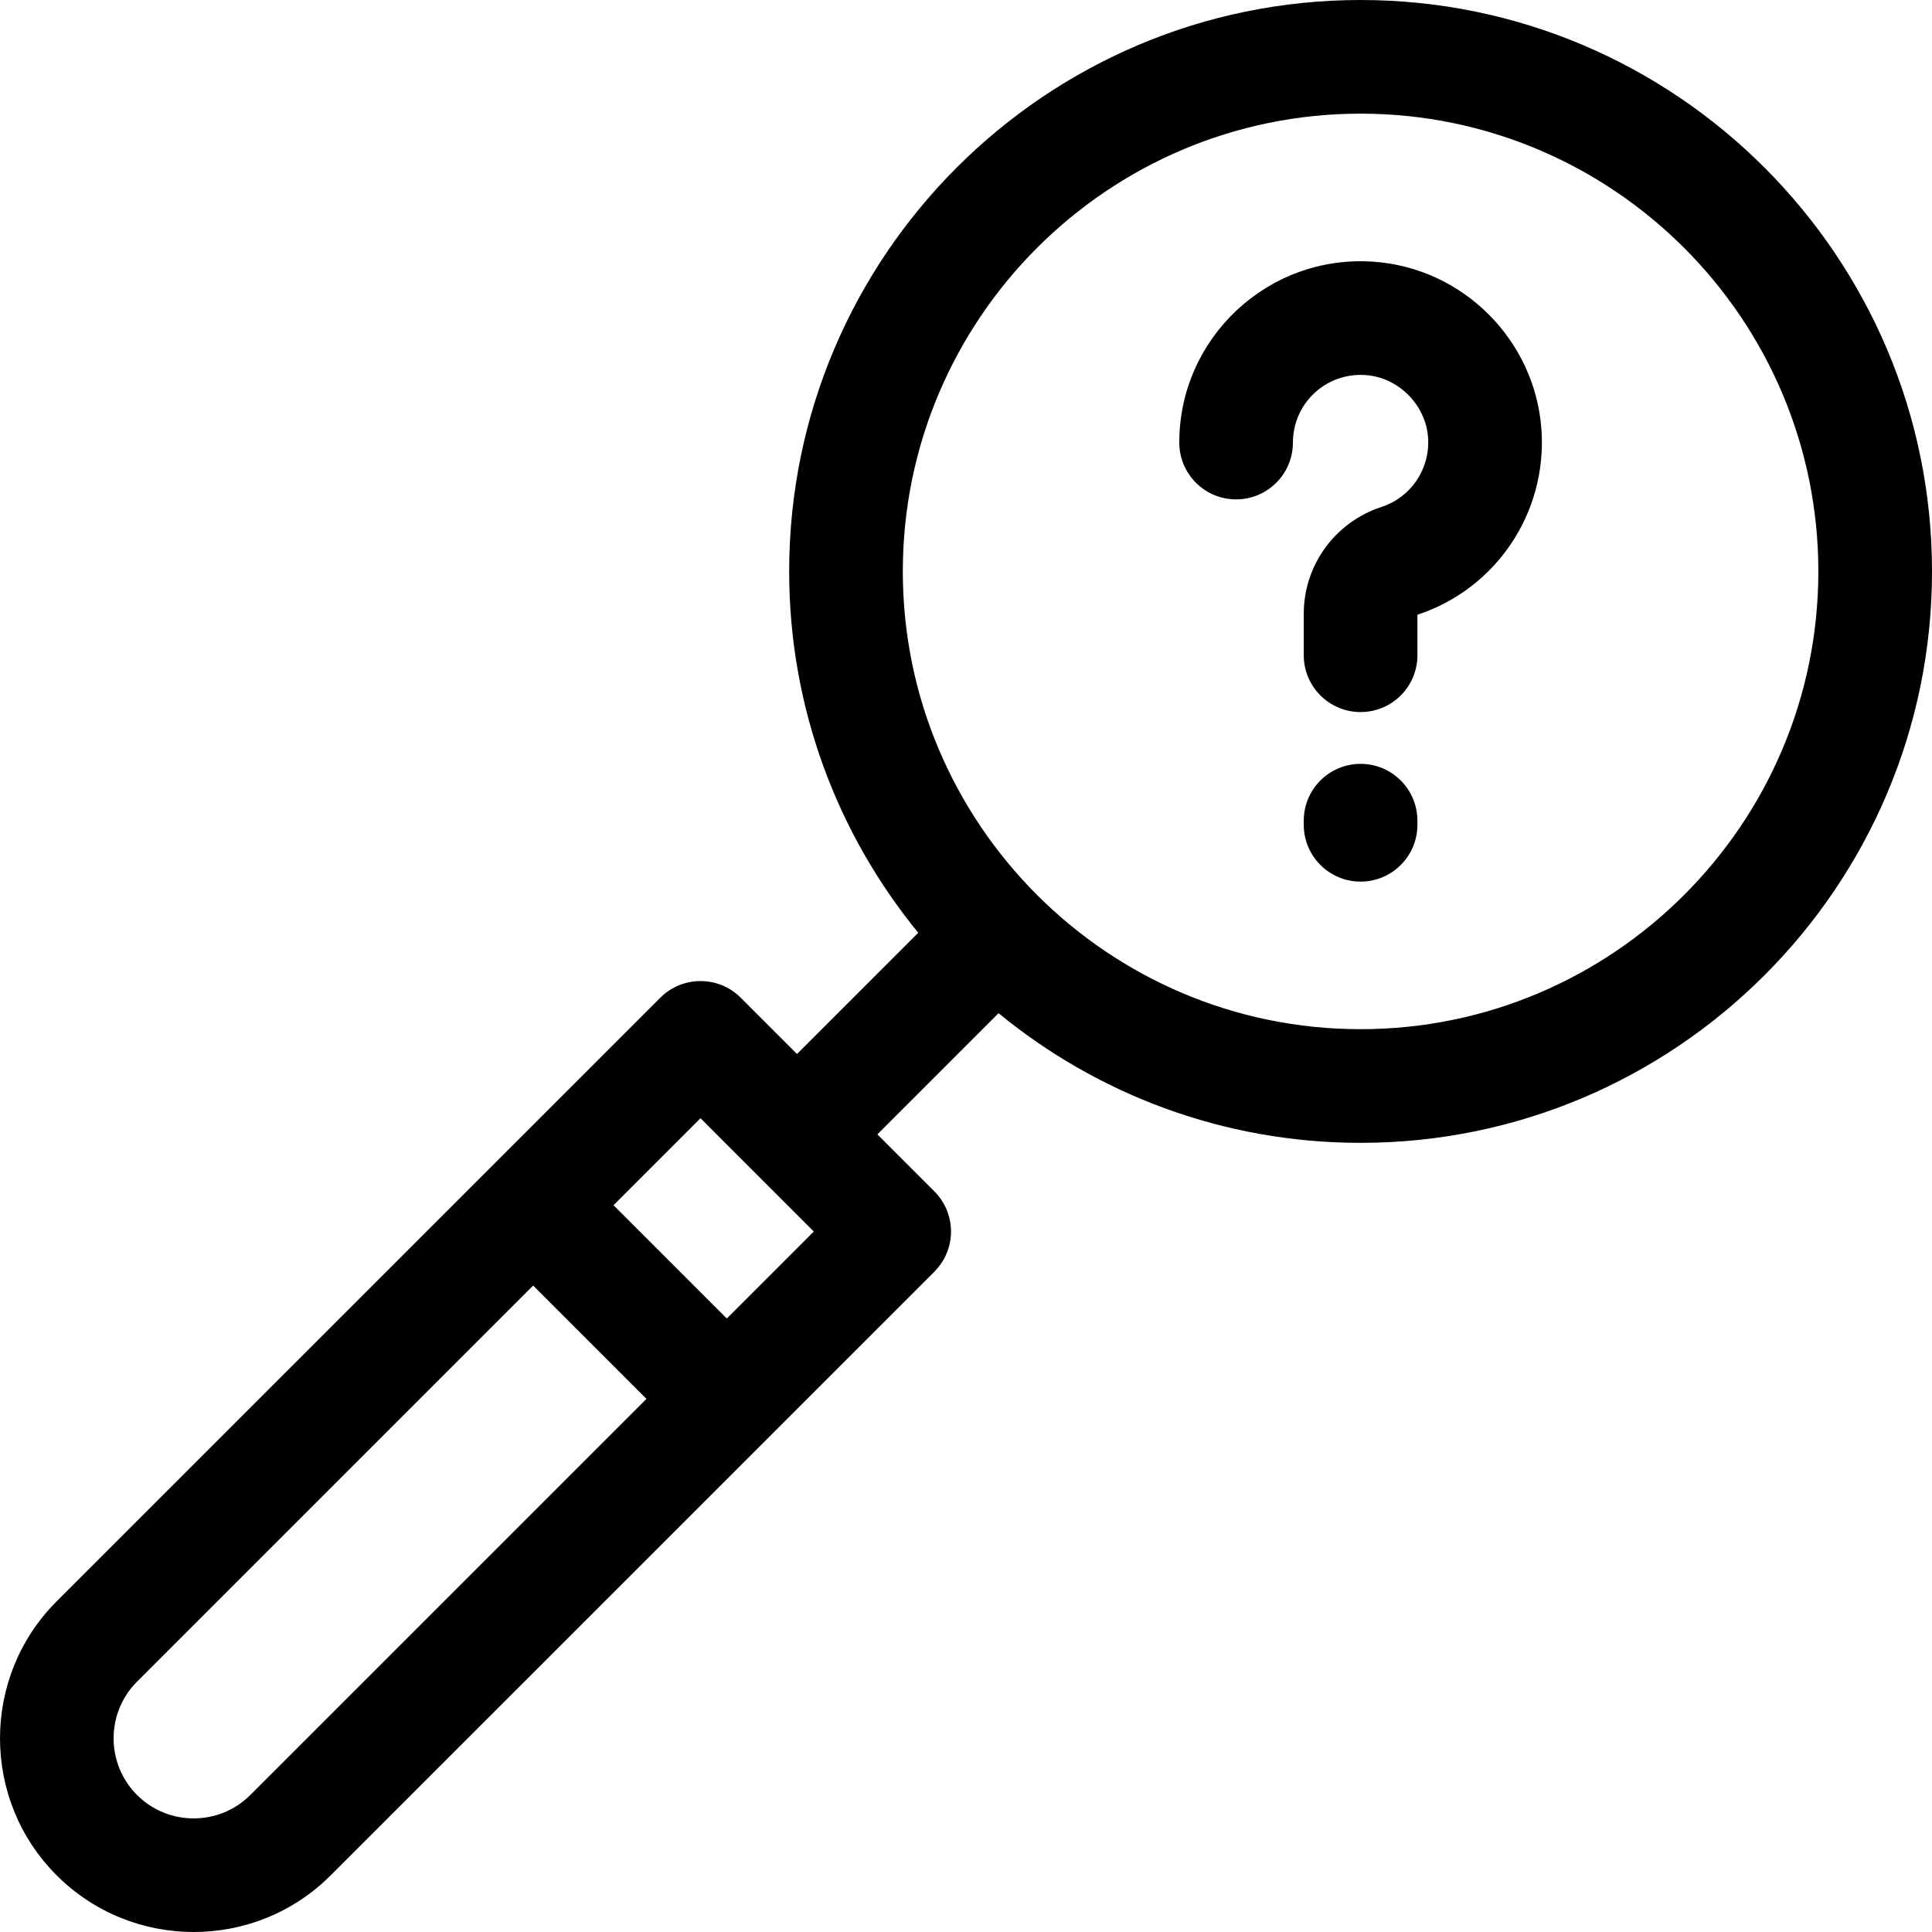 <svg id="Capa_1" enable-background="new 0 0 510 510" height="512" viewBox="0 0 510 510" width="512" xmlns="http://www.w3.org/2000/svg"><path d="m359.16 0c-83.173 0-150.84 67.667-150.84 150.841 0 36.152 12.789 69.371 34.074 95.381l-32.008 32.007-14.864-14.864c-5.881-5.884-15.4-5.815-21.212-.002-49.466 49.453-11.477 11.467-159.352 159.342-19.944 19.943-19.944 52.394 0 72.338 9.972 9.972 23.07 14.957 36.169 14.957 13.098 0 26.197-4.986 36.169-14.958 144.096-144.097 99.252-99.256 159.347-159.336l.002-.002c.088-.088.164-.186.25-.276 5.714-6.005 5.415-15.278-.249-20.939l-15.046-15.046 31.989-31.989c26.037 21.378 59.33 34.227 95.57 34.227 83.173 0 150.84-67.667 150.84-150.84.001-83.174-67.666-150.841-150.839-150.841zm-144.336 325.094c-6.043 6.043-1.484 1.484-22.966 22.962l-29.91-29.91 22.967-22.962c8.808 8.808-10.225-10.224 29.909 29.91zm-148.742 148.735c-8.246 8.245-21.664 8.246-29.91 0s-8.246-21.664 0-29.911l104.56-104.56 29.913 29.913zm293.078-202.15c-66.631 0-120.838-54.208-120.838-120.839s54.208-120.839 120.838-120.839 120.839 54.209 120.839 120.84c0 66.63-54.208 120.838-120.839 120.838z"/><path d="m362.523 69.077c-27.87-1.916-51.225 20.193-51.225 47.745 0 8.285 6.716 15.001 15.001 15.001s15.001-6.716 15.001-15.001c0-10.29 8.664-18.542 19.159-17.815 8.663.598 15.918 7.852 16.516 16.516.567 8.219-4.473 15.736-12.256 18.281-12.297 4.021-20.56 15.356-20.56 28.206v10.955c0 8.285 6.716 15.001 15.001 15.001s15.001-6.716 15.001-15.001v-10.684c20.796-6.859 34.256-26.917 32.745-48.823-1.633-23.67-20.713-42.75-44.383-44.381z"/><path d="m359.16 201.639c-8.285 0-15.001 6.716-15.001 15.001v1.081c0 8.285 6.716 15.001 15.001 15.001s15.001-6.716 15.001-15.001v-1.081c0-8.285-6.716-15.001-15.001-15.001z"/></svg>